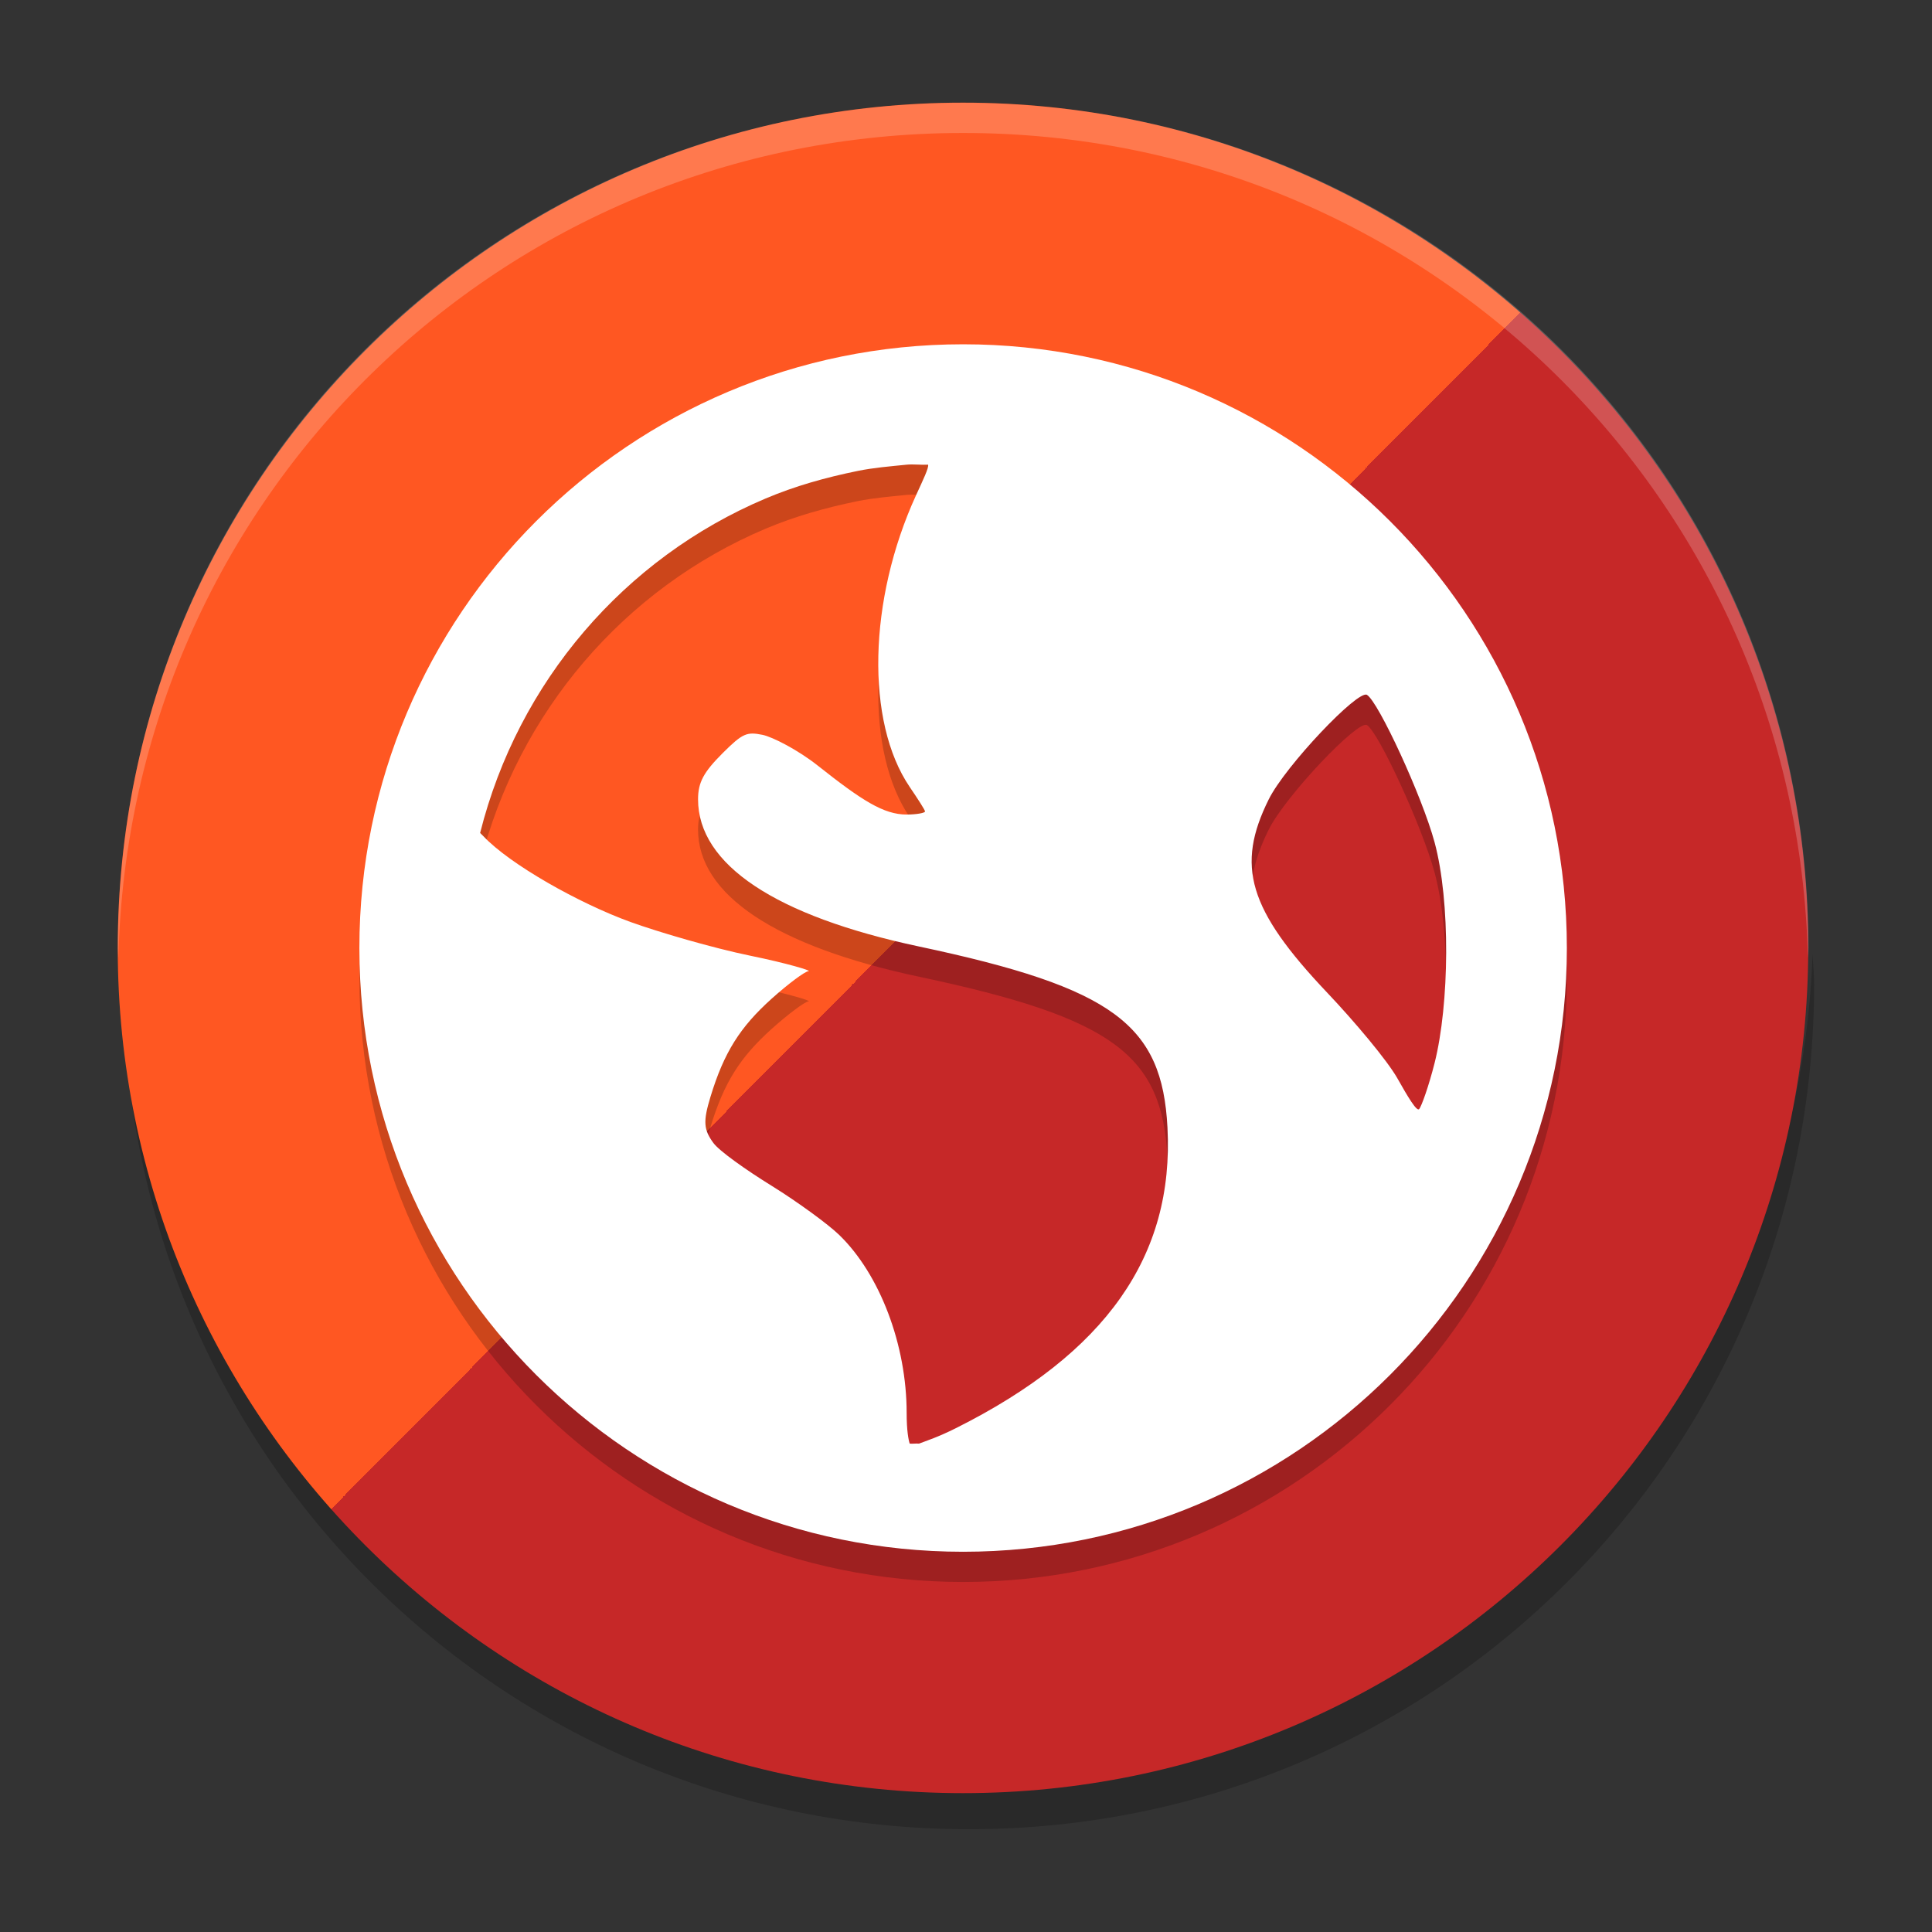 <svg xmlns="http://www.w3.org/2000/svg" xmlns:xlink="http://www.w3.org/1999/xlink" style="isolation:isolate" width="64pt" height="64pt" viewBox="0 0 64 64"><rect x="0" y="0" width="64" height="64" fill="#333333" stroke="none"/><defs><clipPath id="_clipPath_umcRTHdVu7AqeWnkxNDAIqnv1ktXrsf6"><rect width="64" height="64"/></clipPath></defs><g clip-path="url(#_clipPath_umcRTHdVu7AqeWnkxNDAIqnv1ktXrsf6)"><g><g opacity=".2"><path fill="#000" d="M 4.146 31.595 C 4.134 31.929 4.095 32.257 4.095 32.595 C 4.095 48.107 16.583 60.595 32.095 60.595 C 47.607 60.595 60.095 48.107 60.095 32.595 C 60.095 32.258 60.056 31.93 60.044 31.595 C 59.516 46.637 47.268 58.595 32.094 58.595 C 16.92 58.595 4.672 46.637 4.144 31.595 L 4.146 31.595 Z"/></g><defs><linearGradient id="_lgradient_0" x1=".078" x2=".908" y1=".078" y2=".903"><stop offset="48.333%" style="stop-color:#ff5722"/><stop offset="48.333%" style="stop-color:#c62828"/></linearGradient></defs><path d="M 31.9 3.4 L 31.9 3.4 C 47.354 3.4 59.9 15.946 59.9 31.4 L 59.9 31.4 C 59.9 46.854 47.354 59.4 31.9 59.4 L 31.9 59.4 C 16.446 59.4 3.9 46.854 3.9 31.4 L 3.9 31.4 C 3.9 15.946 16.446 3.4 31.9 3.4 Z" style="stroke:none;fill:url(#_lgradient_0);stroke-miterlimit:10"/><g opacity=".2"><path fill="#000" d="M 31.905 12.406 C 20.859 12.406 11.905 21.36 11.905 32.405 C 11.905 43.451 20.859 52.405 31.905 52.405 C 42.95 52.405 51.904 43.451 51.904 32.405 C 51.904 21.36 42.95 12.406 31.905 12.406 Z M 30.034 16.394 C 30.251 16.371 30.525 16.407 30.745 16.394 C 30.771 16.498 30.59 16.872 30.342 17.414 C 28.762 20.866 28.669 24.908 30.135 27.07 C 30.401 27.461 30.643 27.834 30.643 27.882 C 30.643 27.93 30.357 27.984 30.034 27.984 C 29.274 27.984 28.554 27.522 27.085 26.359 C 26.432 25.842 25.585 25.409 25.257 25.343 C 24.74 25.24 24.604 25.285 23.936 25.952 C 23.315 26.574 23.124 26.911 23.124 27.48 C 23.124 29.636 25.685 31.346 30.444 32.355 C 36.906 33.724 38.496 34.952 38.674 38.35 C 38.898 42.612 36.632 45.824 31.663 48.311 C 31.07 48.608 30.693 48.727 30.444 48.823 C 30.334 48.813 30.245 48.833 30.135 48.823 C 30.093 48.691 30.034 48.386 30.034 47.807 C 30.034 45.544 29.144 43.212 27.799 41.909 C 27.439 41.559 26.43 40.82 25.565 40.284 C 24.7 39.748 23.826 39.128 23.632 38.862 C 23.309 38.422 23.286 38.152 23.534 37.339 C 23.985 35.853 24.521 35.02 25.565 34.081 C 26.113 33.589 26.663 33.181 26.784 33.171 C 26.905 33.161 26.086 32.911 24.854 32.659 C 23.623 32.407 21.817 31.879 20.886 31.542 C 19.182 30.926 16.883 29.631 16.007 28.694 C 15.97 28.655 15.937 28.628 15.905 28.593 C 17.161 23.59 20.685 19.491 25.358 17.515 C 26.336 17.102 27.345 16.819 28.409 16.601 C 28.939 16.493 29.487 16.45 30.034 16.394 L 30.034 16.394 Z M 45.283 24.019 C 45.665 24.255 47.11 27.379 47.522 28.902 C 48.053 30.867 48.015 34.265 47.522 36.218 C 47.334 36.961 47.09 37.655 47.01 37.741 C 46.93 37.828 46.636 37.334 46.295 36.729 C 45.954 36.125 44.869 34.838 43.963 33.882 C 41.347 31.122 40.934 29.682 42.029 27.48 C 42.582 26.369 44.988 23.836 45.283 24.019 L 45.283 24.019 Z"/></g><path fill="#FFF" d="M 31.905 11.405 C 20.859 11.405 11.905 20.359 11.905 31.405 C 11.905 42.45 20.859 51.404 31.905 51.404 C 42.95 51.404 51.904 42.45 51.904 31.405 C 51.904 20.359 42.95 11.405 31.905 11.405 Z M 30.034 15.393 C 30.251 15.371 30.525 15.406 30.745 15.393 C 30.771 15.498 30.59 15.871 30.342 16.413 C 28.762 19.865 28.669 23.908 30.135 26.069 C 30.401 26.461 30.643 26.833 30.643 26.881 C 30.643 26.93 30.357 26.983 30.034 26.983 C 29.274 26.983 28.554 26.521 27.085 25.358 C 26.432 24.841 25.585 24.408 25.257 24.342 C 24.74 24.239 24.604 24.284 23.936 24.952 C 23.315 25.573 23.124 25.91 23.124 26.479 C 23.124 28.636 25.685 30.345 30.444 31.354 C 36.906 32.724 38.496 33.952 38.674 37.35 C 38.898 41.611 36.632 44.823 31.663 47.311 C 31.07 47.608 30.693 47.726 30.444 47.822 C 30.334 47.812 30.245 47.832 30.135 47.822 C 30.093 47.691 30.034 47.386 30.034 46.807 C 30.034 44.543 29.144 42.211 27.799 40.908 C 27.439 40.559 26.43 39.819 25.565 39.283 C 24.7 38.748 23.826 38.127 23.632 37.862 C 23.309 37.421 23.286 37.152 23.534 36.338 C 23.985 34.852 24.521 34.019 25.565 33.08 C 26.113 32.588 26.663 32.18 26.784 32.17 C 26.905 32.161 26.086 31.911 24.854 31.659 C 23.623 31.406 21.817 30.879 20.886 30.542 C 19.182 29.925 16.883 28.63 16.007 27.694 C 15.97 27.654 15.937 27.628 15.905 27.592 C 17.161 22.589 20.685 18.491 25.358 16.515 C 26.336 16.101 27.345 15.818 28.409 15.601 C 28.939 15.492 29.487 15.449 30.034 15.393 L 30.034 15.393 Z M 45.283 23.018 C 45.665 23.254 47.11 26.379 47.522 27.901 C 48.053 29.866 48.015 33.265 47.522 35.217 C 47.334 35.96 47.09 36.654 47.01 36.741 C 46.93 36.827 46.636 36.334 46.295 35.729 C 45.954 35.124 44.869 33.837 43.963 32.881 C 41.347 30.121 40.934 28.682 42.029 26.479 C 42.582 25.368 44.988 22.836 45.283 23.018 Z"/><g opacity=".2"><path fill="#FFF" d="M 31.905 3.405 C 16.393 3.405 3.905 15.893 3.905 31.405 C 3.905 31.518 3.916 31.629 3.922 31.741 C 4.274 16.539 16.615 4.405 31.905 4.405 L 31.907 4.405 C 47.196 4.405 59.538 16.539 59.889 31.741 C 59.895 31.629 59.907 31.518 59.907 31.405 C 59.907 15.893 47.419 3.405 31.907 3.405 L 31.905 3.405 Z"/></g></g></g></svg>